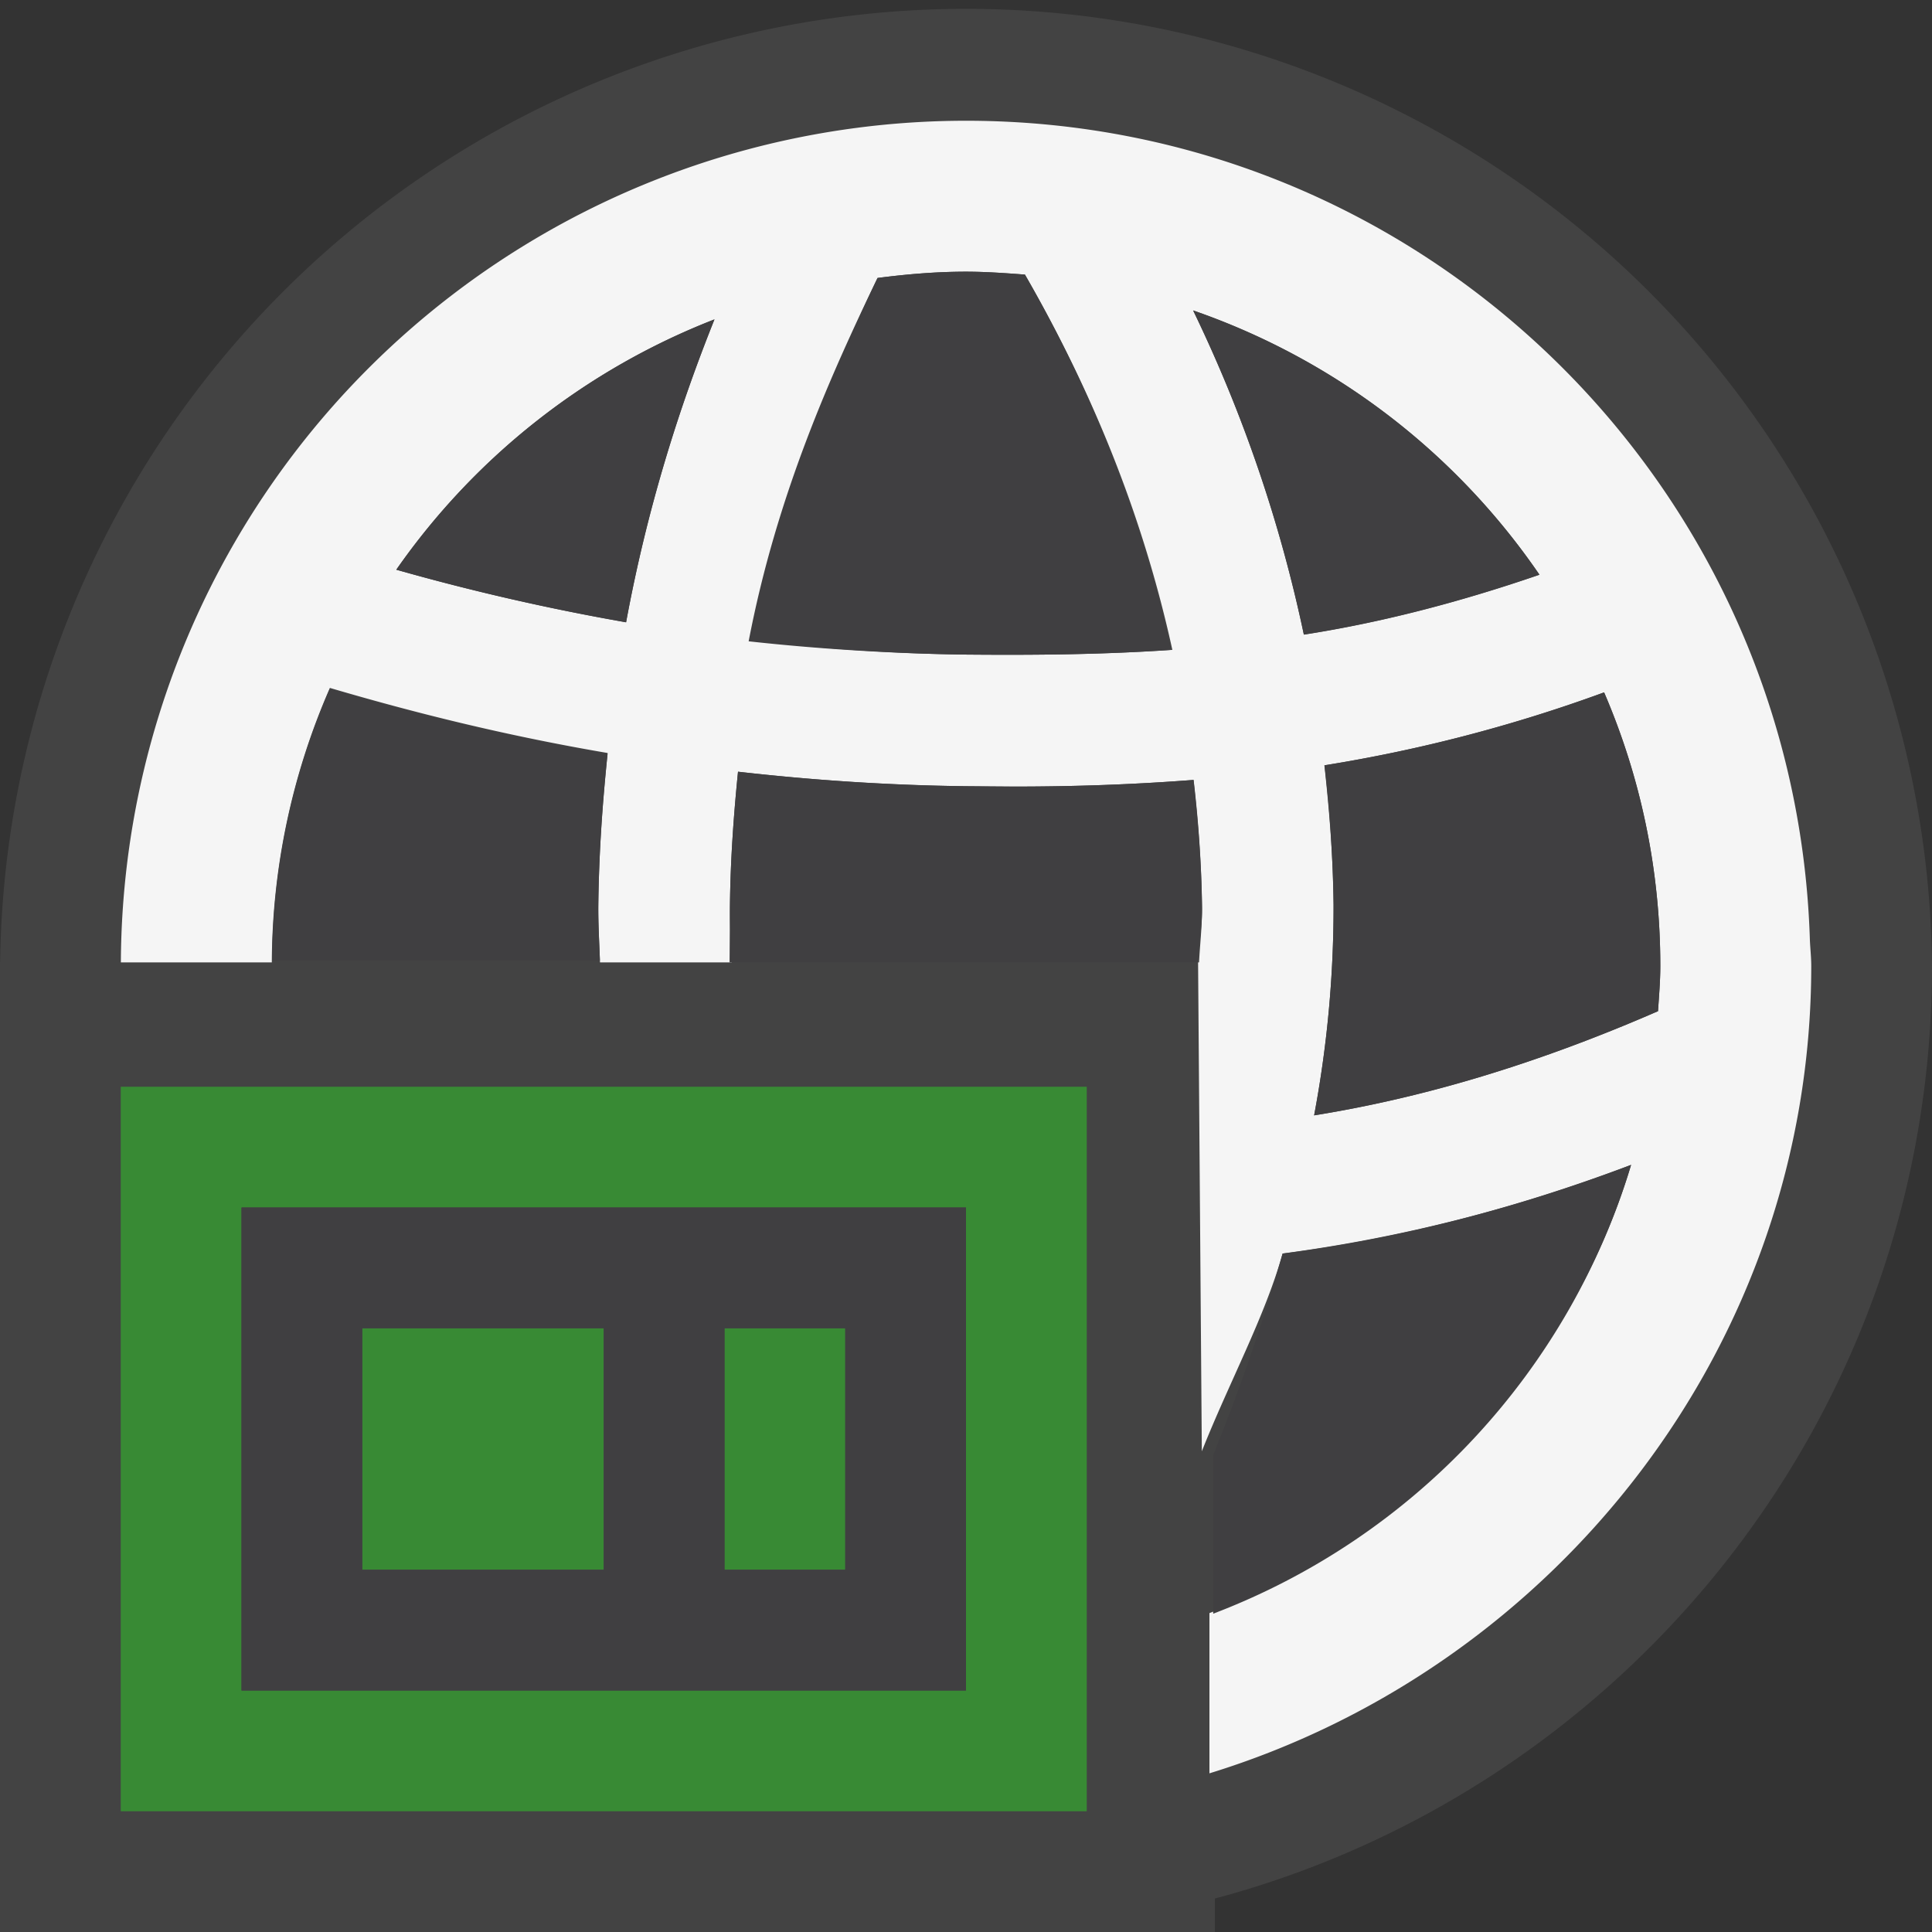 <svg xmlns="http://www.w3.org/2000/svg" viewBox="0 0 16 16"><rect x="0" y="0" width="16" height="16" fill="#333333" stroke="none"/><style>.st0{opacity:0}.st0,.st1{fill:#434343}.st2{fill:#f5f5f5}.st3{fill:#388a34}.st4{fill:#403F41}</style><g id="outline"><path class="st0" d="M0 0h16v16H0z"/><path class="st1" d="M16 8A8 8 0 0 0 .001 7.97H0V16h10.061v-.277C13.479 14.811 16 11.704 16 8z"/></g><path class="st2" d="M14.988 7.764C14.862 4.008 11.786 1 8 1a7 7 0 0 0-6.999 6.97h1.25a5.726 5.726 0 0 1 .481-2.273c.686.202 1.448.394 2.3.539-.042.406-.072.821-.077 1.258-.002.157.008.317.014.476H6.06c-.006-.155-.017-.311-.015-.464.004-.387.031-.756.067-1.115.603.068 1.23.113 1.882.12l.403.003c.488 0 .982-.016 1.487-.055.038.34.066.686.07 1.047.003.149-.016.309-.024.464h-.008l.031 4.049c.225-.568.524-1.118.669-1.638a12.79 12.79 0 0 0 2.886-.734c-.51 1.709-1.841 3.078-3.492 3.712v1.327C12.875 13.807 15 11.148 15 8c0-.08-.01-.157-.012-.236zM5.185 5.153a18.852 18.852 0 0 1-1.903-.435 5.757 5.757 0 0 1 2.635-2.073c-.29.723-.556 1.554-.732 2.508zm2.821.268c-.6-.007-1.181-.048-1.739-.11a12.133 12.133 0 0 1 1.001-3.009c.24-.031.483-.052.732-.052.165 0 .327.012.488.024.468.812.944 1.846 1.221 3.108-.571.039-1.133.044-1.703.039zm1.875-2.85a5.755 5.755 0 0 1 2.868 2.188c-.686.236-1.334.4-1.951.496a11.71 11.71 0 0 0-.917-2.684zm3.85 5.803c-1.038.452-1.972.722-2.848.863a9.32 9.32 0 0 0 .161-1.743c-.004-.4-.035-.782-.076-1.156a12.478 12.478 0 0 0 2.316-.604c.3.696.466 1.461.466 2.266 0 .126-.011.25-.019.374z" id="icon_x5F_bg"/><g id="color_x5F_importance"><path class="st3" d="M1 15h8V9H1v6zm1-5h6v4H2v-4z"/><path class="st3" d="M3 11h2v2H3zM6 11h1v2H6z"/></g><g id="icon_x5F_fg"><path class="st4" d="M10.969 6.338a12.478 12.478 0 0 0 2.316-.604c.299.696.465 1.461.465 2.266 0 .126-.011.25-.019.374-1.038.452-1.972.722-2.848.863a9.32 9.32 0 0 0 .161-1.743 11.3 11.3 0 0 0-.075-1.156zM12.749 4.76c-.686.236-1.334.4-1.951.496a11.703 11.703 0 0 0-.917-2.685 5.757 5.757 0 0 1 2.868 2.189zM9.918 7.97c.014-.155.039-.315.037-.464a10.395 10.395 0 0 0-.07-1.047c-.505.039-.997.055-1.485.055-.135 0-.265-.002-.4-.003a18.67 18.67 0 0 1-1.888-.12c-.036.359-.063.728-.067 1.115l-.003.464h3.876zM8 2.25c.165 0 .327.012.488.024.468.812.935 1.846 1.212 3.108-.571.039-1.13.044-1.7.039-.6-.007-1.241-.048-1.8-.11.233-1.216.685-2.215 1.067-3.009.241-.031.484-.052.733-.052zM5.917 2.645c-.29.724-.556 1.555-.732 2.509a19.118 19.118 0 0 1-1.903-.436 5.768 5.768 0 0 1 2.635-2.073zM2 14h6v-4H2v4zm4-3h1v2H6v-2zm-3 0h2v2H3v-2zM4.968 7.953c-.005-.151-.014-.304-.013-.453.005-.437.035-.853.077-1.258a20.105 20.105 0 0 1-2.3-.539 5.721 5.721 0 0 0-.479 2.25h2.715zM10.622 10.382a16.533 16.533 0 0 1-.575 1.669v1.313a5.751 5.751 0 0 0 3.461-3.717c-1.041.392-1.992.62-2.886.735z"/></g></svg>